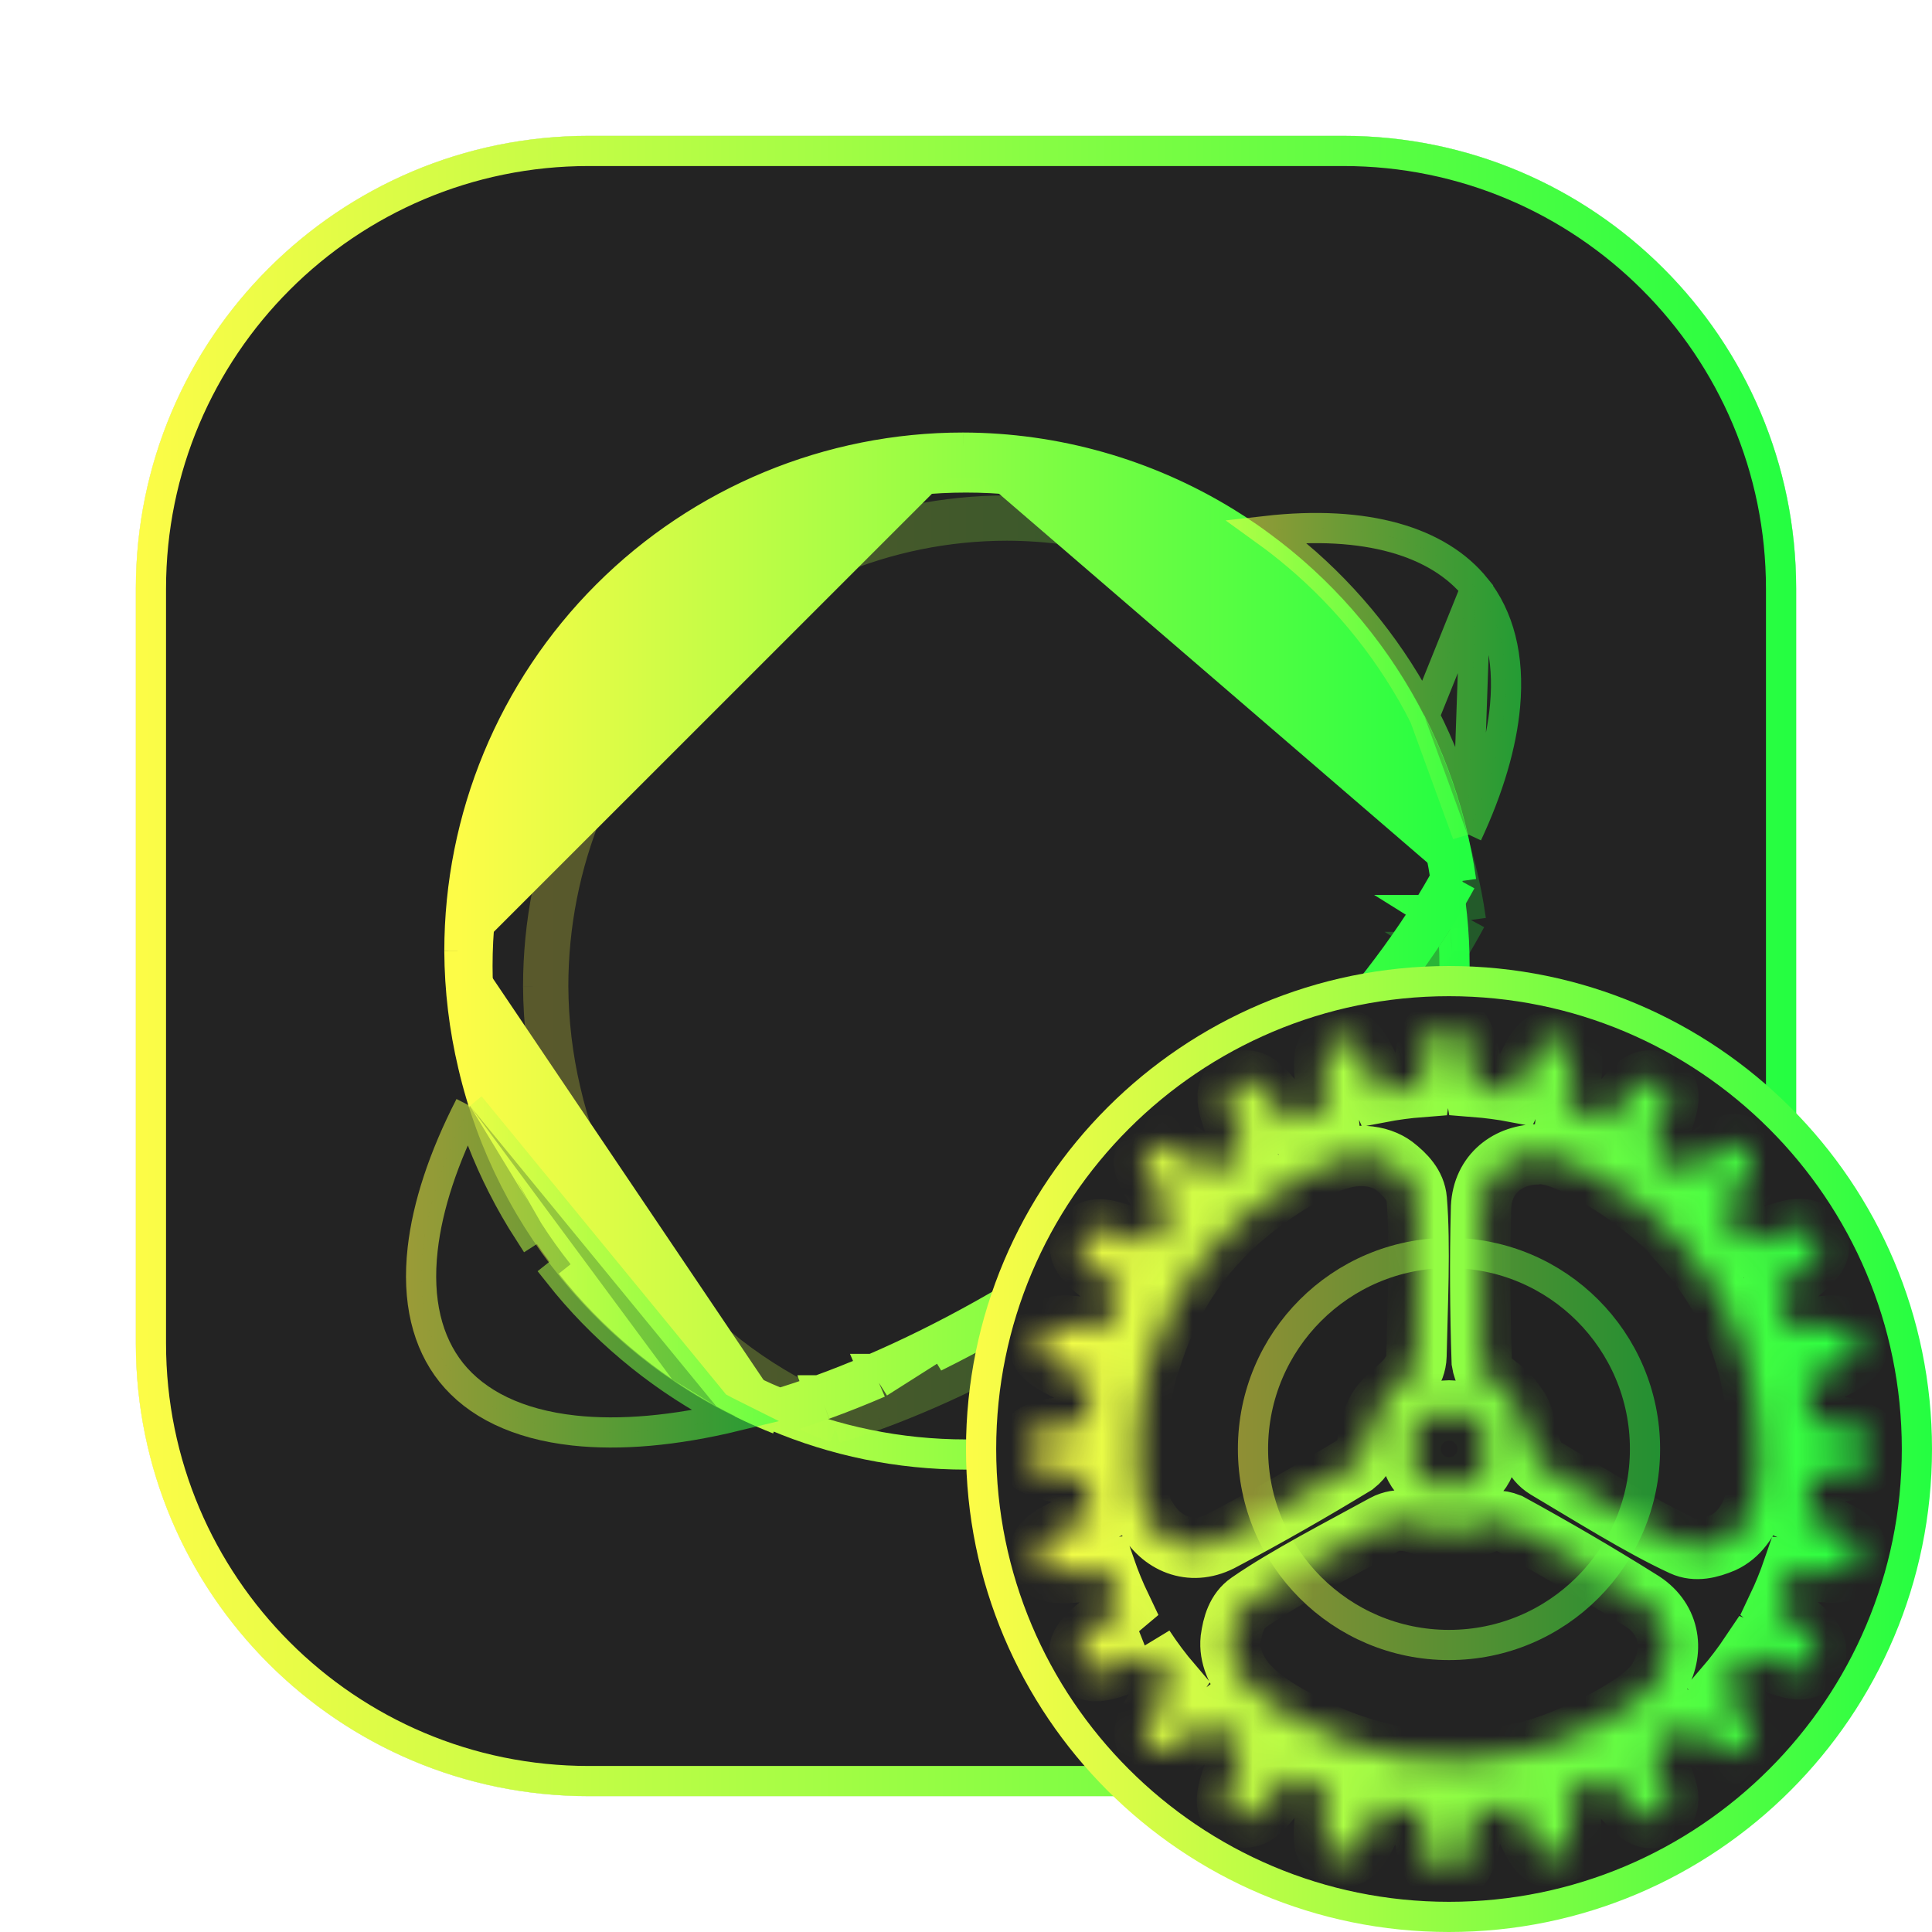 <svg width="64" height="64" viewBox="0 0 64 64" fill="none" xmlns="http://www.w3.org/2000/svg">
<g clip-path="url(#clip0_4_251)">
<g opacity="0.3" filter="url(#filter0_f_4_251)">
<path d="M44.5 4.5H19.5C11.216 4.5 4.5 11.216 4.5 19.5V44.5C4.5 52.784 11.216 59.5 19.5 59.5H44.5C52.784 59.5 59.5 52.784 59.5 44.5V19.5C59.5 11.216 52.784 4.5 44.5 4.5Z" fill="#232323"/>
<path d="M19.5 5H44.5C52.508 5 59 11.492 59 19.5V44.5C59 52.508 52.508 59 44.5 59H19.5C11.492 59 5 52.508 5 44.5V19.5C5 11.492 11.492 5 19.5 5Z" stroke="url(#paint0_linear_4_251)"/>
</g>
<path d="M19.5 5H44.5C52.508 5 59 11.492 59 19.5V44.5C59 52.508 52.508 59 44.5 59H19.5C11.492 59 5 52.508 5 44.5V19.5C5 11.492 11.492 5 19.5 5Z" fill="#232323" stroke="url(#paint1_linear_4_251)"/>
<g filter="url(#filter1_f_4_251)">
<path d="M32 48.683C41.214 48.683 48.683 41.213 48.683 32C48.683 22.786 41.214 15.317 32 15.317C22.787 15.317 15.317 22.786 15.317 32C15.317 41.213 22.787 48.683 32 48.683Z" fill="#232323"/>
<path d="M48.183 32C48.183 40.937 40.938 48.183 32 48.183C23.063 48.183 15.817 40.937 15.817 32C15.817 23.062 23.063 15.817 32 15.817C40.938 15.817 48.183 23.062 48.183 32Z" stroke="url(#paint2_linear_4_251)"/>
</g>
<path opacity="0.55" d="M48.061 30.758C47.746 31.252 47.408 31.749 47.047 32.246L47.047 32.247C46.667 32.77 46.262 33.294 45.834 33.816C45.407 34.339 44.957 34.859 44.487 35.376L44.487 35.376C44.017 35.891 43.526 36.402 43.018 36.906L43.018 36.906C42.509 37.41 41.982 37.906 41.44 38.393M48.061 30.758L38.238 40.398L38.542 40.795C38.957 40.478 39.367 40.154 39.771 39.824L39.772 39.824C40.341 39.358 40.898 38.88 41.44 38.393M48.061 30.758C48.074 31.009 48.082 31.26 48.084 31.511L48.061 30.758ZM41.44 38.393C41.44 38.393 41.44 38.393 41.44 38.393L41.105 38.021L41.44 38.393C41.44 38.393 41.44 38.393 41.44 38.393Z" fill="#232323" stroke="url(#paint3_linear_4_251)"/>
<g opacity="0.25" filter="url(#filter2_f_4_251)">
<path d="M33.36 16.912C29.241 16.912 25.29 18.572 22.377 21.527C19.464 24.482 17.827 28.49 17.827 32.669C17.833 33.87 17.974 35.067 18.249 36.236C18.819 38.719 19.974 41.025 21.616 42.955C23.257 44.886 25.336 46.383 27.674 47.32C28.134 47.181 28.601 47.026 29.074 46.855C29.632 46.65 30.196 46.422 30.765 46.174C31.334 45.926 31.906 45.657 32.48 45.368C33.054 45.079 33.63 44.772 34.204 44.445C34.779 44.119 35.352 43.775 35.921 43.414C36.49 43.053 37.054 42.675 37.612 42.283C38.169 41.891 38.719 41.485 39.26 41.066C39.642 40.769 40.02 40.466 40.392 40.158C40.917 39.722 41.43 39.276 41.929 38.82C42.429 38.365 42.914 37.901 43.382 37.431C43.85 36.961 44.301 36.484 44.733 36.003C45.166 35.522 45.579 35.036 45.972 34.549C46.364 34.063 46.736 33.575 47.085 33.088C47.433 32.601 47.758 32.114 48.059 31.631C48.297 31.243 48.519 30.858 48.725 30.476C48.404 28.175 47.586 25.975 46.329 24.032C45.072 22.09 43.406 20.453 41.453 19.241C39.018 17.724 36.218 16.918 33.36 16.912Z" fill="#232323"/>
<path d="M44.733 36.003C45.166 35.522 45.579 35.036 45.972 34.549C46.364 34.063 46.736 33.575 47.085 33.088M44.733 36.003L44.361 35.669M44.733 36.003C44.301 36.484 43.85 36.961 43.382 37.431M44.733 36.003L44.361 35.669C44.361 35.669 44.361 35.669 44.361 35.669M44.361 35.669C44.788 35.194 45.196 34.715 45.582 34.236L45.583 34.235C45.97 33.756 46.335 33.276 46.678 32.797M44.361 35.669C43.935 36.143 43.49 36.614 43.028 37.078M46.678 32.797C46.678 32.797 46.678 32.797 46.678 32.797L47.085 33.088M46.678 32.797L47.085 33.088M46.678 32.797C47.02 32.318 47.339 31.841 47.634 31.368M47.085 33.088C47.433 32.601 47.758 32.114 48.059 31.631M48.059 31.631L47.633 31.369C47.634 31.369 47.634 31.368 47.634 31.368M48.059 31.631C48.297 31.243 48.519 30.858 48.725 30.476M48.059 31.631L47.635 31.366C47.635 31.367 47.634 31.367 47.634 31.368M47.634 31.368C47.837 31.037 48.028 30.709 48.206 30.383M48.725 30.476L48.23 30.545C48.222 30.491 48.214 30.437 48.206 30.383M48.725 30.476C48.404 28.175 47.586 25.975 46.329 24.032C45.072 22.09 43.406 20.453 41.453 19.241C39.018 17.724 36.218 16.918 33.36 16.912M48.725 30.476L48.285 30.239C48.259 30.287 48.233 30.335 48.206 30.383M48.206 30.383C47.88 28.213 47.097 26.139 45.909 24.304C44.692 22.423 43.08 20.839 41.189 19.665L41.188 19.665C38.832 18.198 36.123 17.418 33.36 17.412M33.36 17.412C33.36 17.412 33.36 17.412 33.36 17.412L33.36 16.912M33.36 17.412C33.36 17.412 33.359 17.412 33.359 17.412L33.36 16.912M33.36 17.412C29.375 17.412 25.553 19.018 22.733 21.878C19.913 24.738 18.327 28.619 18.327 32.668M33.36 16.912C29.241 16.912 25.29 18.572 22.377 21.527C19.464 24.482 17.827 28.49 17.827 32.669M17.827 32.669L18.327 32.667C18.327 32.667 18.327 32.668 18.327 32.668M17.827 32.669C17.833 33.87 17.974 35.067 18.249 36.236C18.819 38.719 19.974 41.025 21.616 42.955C23.257 44.886 25.336 46.383 27.674 47.32M17.827 32.669L18.327 32.669C18.327 32.669 18.327 32.669 18.327 32.668M18.327 32.668C18.333 33.831 18.47 34.99 18.735 36.121L18.736 36.124C19.288 38.529 20.407 40.762 21.996 42.631C23.548 44.456 25.502 45.88 27.698 46.79M27.698 46.79C27.642 46.807 27.586 46.824 27.53 46.841L27.674 47.32M27.698 46.79C27.752 46.812 27.806 46.834 27.86 46.855L27.674 47.32M27.698 46.79C28.094 46.667 28.496 46.532 28.902 46.385M27.674 47.32C28.134 47.181 28.601 47.026 29.074 46.855M29.074 46.855L28.901 46.386C28.902 46.385 28.902 46.385 28.902 46.385M29.074 46.855C29.632 46.65 30.196 46.422 30.765 46.174M29.074 46.855L28.904 46.385C28.903 46.385 28.903 46.385 28.902 46.385M28.902 46.385C29.45 46.184 30.005 45.96 30.565 45.716M30.765 46.174L30.565 45.716M30.765 46.174C31.334 45.926 31.906 45.657 32.48 45.368L34.204 44.445C34.779 44.119 35.352 43.775 35.921 43.414M30.765 46.174L30.565 45.716C30.565 45.716 30.565 45.716 30.565 45.716M30.565 45.716C31.125 45.471 31.689 45.206 32.255 44.921L32.256 44.921C32.822 44.636 33.39 44.333 33.957 44.011L33.957 44.011C34.525 43.688 35.091 43.348 35.653 42.992M35.653 42.992C35.653 42.992 35.653 42.992 35.653 42.992L35.921 43.414M35.653 42.992C36.215 42.635 36.773 42.262 37.324 41.874M35.653 42.992L35.921 43.414M35.921 43.414L37.324 41.874M37.324 41.874C37.324 41.874 37.324 41.874 37.324 41.874L37.612 42.283L37.324 41.874ZM37.324 41.874C37.875 41.486 38.419 41.085 38.953 40.67L38.953 40.67C39.332 40.377 39.705 40.078 40.073 39.773M37.324 41.874L39.26 41.066C39.642 40.769 40.02 40.466 40.392 40.158M40.073 39.773L40.392 40.158M40.073 39.773C40.592 39.342 41.099 38.901 41.592 38.451L41.592 38.451C42.086 38.001 42.565 37.543 43.028 37.078M40.073 39.773C40.073 39.773 40.073 39.773 40.074 39.773L40.392 40.158M40.392 40.158L43.382 37.431M43.382 37.431L43.028 37.078C43.028 37.078 43.028 37.078 43.028 37.078M43.382 37.431L43.028 37.078" stroke="url(#paint4_linear_4_251)"/>
</g>
<path d="M44.116 35.039C44.581 34.529 45.025 34.015 45.446 33.5C45.868 32.985 46.267 32.468 46.642 31.953M44.116 35.039L43.747 34.702C43.747 34.702 43.747 34.702 43.747 34.702M44.116 35.039C43.652 35.548 43.168 36.052 42.665 36.55M44.116 35.039L43.747 34.702M43.747 34.702C44.206 34.199 44.644 33.692 45.059 33.183L45.059 33.183C45.475 32.675 45.868 32.166 46.237 31.659M43.747 34.702C43.288 35.205 42.81 35.703 42.313 36.195M46.237 31.659C46.237 31.659 46.237 31.659 46.237 31.659L46.642 31.953M46.237 31.659L46.642 31.953M46.237 31.659C46.605 31.151 46.948 30.646 47.265 30.144M46.642 31.953C47.016 31.437 47.365 30.922 47.688 30.41M47.688 30.41L47.264 30.145C47.264 30.145 47.265 30.145 47.265 30.144M47.688 30.41C47.944 29.999 48.183 29.591 48.403 29.187M47.688 30.41L47.266 30.143C47.265 30.143 47.265 30.144 47.265 30.144M47.265 30.144C47.485 29.791 47.691 29.441 47.884 29.093M48.403 29.187L47.908 29.257C47.901 29.202 47.892 29.148 47.884 29.093M48.403 29.187C48.059 26.751 47.18 24.422 45.83 22.365C44.48 20.309 42.691 18.577 40.593 17.293C37.977 15.687 34.97 14.834 31.901 14.828M48.403 29.187L47.964 28.948C47.938 28.996 47.911 29.045 47.884 29.093M47.884 29.093C47.535 26.79 46.691 24.588 45.412 22.64C44.102 20.645 42.367 18.965 40.332 17.719L40.331 17.719C37.794 16.162 34.877 15.334 31.901 15.328M31.901 15.328C31.901 15.328 31.901 15.328 31.901 15.328L31.901 14.828M31.901 15.328C31.901 15.328 31.901 15.328 31.9 15.328L31.901 14.828M31.901 15.328C27.609 15.328 23.493 17.032 20.458 20.067C17.424 23.101 15.719 27.216 15.718 31.508M31.901 14.828C27.477 14.827 23.234 16.585 20.105 19.713C16.976 22.842 15.218 27.085 15.218 31.509M15.218 31.509L15.718 31.507C15.718 31.507 15.718 31.508 15.718 31.508M15.218 31.509C15.225 32.781 15.377 34.047 15.671 35.285C16.283 37.914 17.524 40.355 19.287 42.399C21.05 44.443 23.283 46.028 25.794 47.019M15.218 31.509L15.718 31.509C15.718 31.509 15.718 31.508 15.718 31.508M15.718 31.508C15.725 32.741 15.872 33.969 16.157 35.169L16.158 35.171C16.752 37.721 17.956 40.09 19.666 42.072C21.339 44.011 23.447 45.525 25.818 46.49M25.818 46.49C25.762 46.507 25.707 46.523 25.652 46.54L25.794 47.019M25.818 46.49C25.871 46.512 25.924 46.533 25.977 46.554L25.794 47.019M25.818 46.49C26.249 46.359 26.686 46.214 27.129 46.056M25.794 47.019C26.288 46.873 26.79 46.708 27.298 46.527M27.298 46.527L27.127 46.057C27.128 46.057 27.128 46.057 27.129 46.056M27.298 46.527C27.897 46.31 28.503 46.069 29.114 45.806M27.298 46.527L27.13 46.056C27.129 46.056 27.129 46.056 27.129 46.056M27.129 46.056C27.718 45.843 28.314 45.606 28.917 45.347M29.114 45.806L28.916 45.347C28.917 45.347 28.917 45.347 28.917 45.347M29.114 45.806L28.917 45.347M29.114 45.806L34.386 42.46M28.917 45.347C29.518 45.088 30.125 44.807 30.734 44.505L30.734 44.505C31.343 44.203 31.954 43.881 32.563 43.54L32.563 43.54C33.173 43.199 33.782 42.838 34.386 42.46M34.386 42.46C34.386 42.46 34.386 42.461 34.386 42.461L34.651 42.884M34.386 42.46L30.956 44.953C31.573 44.648 32.191 44.322 32.808 43.976C33.425 43.631 34.04 43.266 34.651 42.884M34.386 42.46L34.651 42.884M34.386 42.46C34.991 42.082 35.59 41.687 36.183 41.276M34.651 42.884C35.263 42.502 35.869 42.102 36.468 41.687M36.468 41.687L36.183 41.276M36.468 41.687L36.183 41.276C36.183 41.276 36.183 41.276 36.183 41.276M36.468 41.687L39.138 39.05M36.183 41.276C36.775 40.865 37.359 40.44 37.934 40.001L37.934 40.001C38.341 39.69 38.742 39.373 39.138 39.05M39.138 39.05C39.138 39.05 39.138 39.05 39.138 39.05L39.454 39.437M39.138 39.05L38.237 40.398C38.649 40.084 39.054 39.764 39.454 39.437M39.138 39.05C39.696 38.594 40.24 38.126 40.77 37.649L40.77 37.649C41.301 37.173 41.816 36.687 42.313 36.195M39.138 39.05L39.454 39.437M39.454 39.437L42.665 36.55M42.665 36.55L42.313 36.195M42.665 36.55L42.313 36.195C42.313 36.195 42.313 36.195 42.313 36.195" fill="url(#paint5_linear_4_251)" stroke="url(#paint6_linear_4_251)"/>
<path opacity="0.55" d="M48.89 19.476C47.65 17.936 45.253 17.215 41.94 17.59C42.282 17.837 42.614 18.096 42.936 18.367L42.937 18.367C43.375 18.736 43.795 19.127 44.194 19.538L44.194 19.538C44.593 19.949 44.971 20.38 45.327 20.829C45.683 21.278 46.017 21.744 46.326 22.225L46.326 22.225C46.636 22.708 46.921 23.205 47.181 23.716L48.89 19.476ZM48.89 19.476C49.656 20.44 50.005 21.754 49.857 23.382C49.741 24.658 49.323 26.091 48.606 27.627M48.89 19.476L48.606 27.627M48.606 27.627C48.551 27.387 48.49 27.149 48.425 26.913C48.272 26.361 48.091 25.817 47.883 25.283L47.883 25.283C47.676 24.749 47.441 24.226 47.181 23.716L48.606 27.627Z" fill="#232323" stroke="url(#paint7_linear_4_251)"/>
<path opacity="0.55" d="M15.567 36.634C15.683 37.005 15.812 37.373 15.953 37.735L15.953 37.735C16.16 38.27 16.395 38.794 16.655 39.304L16.655 39.305C16.915 39.815 17.2 40.312 17.51 40.793C17.51 40.793 17.51 40.793 17.51 40.793L17.931 40.523M15.567 36.634L22.267 45.691C21.794 45.368 21.338 45.021 20.899 44.651C20.461 44.282 20.042 43.892 19.642 43.481L19.642 43.481C19.243 43.07 18.865 42.64 18.51 42.191C18.51 42.191 18.51 42.191 18.51 42.191L18.901 41.88C18.555 41.444 18.231 40.991 17.931 40.523M15.567 36.634C14.687 38.348 14.162 39.952 14.002 41.371C13.808 43.084 14.153 44.462 14.947 45.463C15.781 46.504 17.144 47.181 19.009 47.387C20.538 47.555 22.348 47.398 24.352 46.913C24.143 46.809 23.935 46.701 23.73 46.589M15.567 36.634L23.73 46.589M17.931 40.523C17.63 40.055 17.353 39.573 17.101 39.078L17.931 40.523ZM23.73 46.589C23.228 46.314 22.74 46.015 22.267 45.691L23.73 46.589Z" fill="#232323" stroke="url(#paint8_linear_4_251)"/>
<path d="M63.5 48C63.5 56.56 56.56 63.5 48 63.5C39.44 63.5 32.5 56.56 32.5 48C32.5 39.44 39.44 32.5 48 32.5C56.56 32.5 63.5 39.44 63.5 48Z" fill="#232323" stroke="url(#paint9_linear_4_251)"/>
<path opacity="0.5" d="M54.493 47.999C54.493 51.585 51.586 54.492 48 54.492C44.414 54.492 41.507 51.585 41.507 47.999C41.507 44.413 44.414 41.505 48 41.505C51.586 41.505 54.493 44.413 54.493 47.999Z" fill="#232323" stroke="url(#paint10_linear_4_251)"/>
<mask id="path-14-inside-1_4_251" fill="white">
<path d="M47.93 34.002C47.268 34.069 47.279 34.629 47.065 36.009C46.613 36.044 46.163 36.105 45.717 36.19C45.097 34.765 44.885 34.272 44.331 34.47C43.701 34.696 43.853 35.239 43.977 36.648C43.558 36.794 43.148 36.962 42.749 37.153C41.858 36.076 41.582 35.589 40.98 35.87C40.446 36.118 40.641 36.618 41.199 38.062C40.826 38.315 40.467 38.589 40.125 38.883C38.997 38.081 38.603 37.686 38.095 38.111C37.649 38.486 37.961 38.918 38.855 40.141C38.566 40.479 38.295 40.832 38.045 41.2C36.736 40.748 36.247 40.481 35.88 41.032C35.562 41.511 35.975 41.84 37.142 42.733C36.938 43.16 36.759 43.599 36.607 44.047C35.253 43.897 34.717 43.749 34.483 44.364C34.274 44.911 34.76 45.134 36.153 45.775C36.065 46.236 36.004 46.702 35.97 47.171C34.636 47.353 34.084 47.344 34.008 47.994C33.939 48.578 34.466 48.674 35.987 48.957C36.022 49.385 36.08 49.812 36.161 50.234C34.876 50.854 34.329 50.999 34.458 51.657C34.57 52.232 35.101 52.165 36.62 51.972C36.769 52.402 36.943 52.823 37.139 53.233C36.036 54.166 35.539 54.442 35.829 55.051C36.084 55.585 36.582 55.381 38.038 54.803L37.903 54.562C38.185 54.992 38.493 55.404 38.828 55.795C38.048 56.958 37.658 57.363 38.099 57.861C38.481 58.293 38.906 57.977 40.074 57.074C40.422 57.375 40.787 57.656 41.167 57.916C40.618 59.383 40.424 59.885 40.962 60.129C41.567 60.402 41.84 59.913 42.715 58.83C43.132 59.032 43.561 59.21 43.999 59.362C43.798 60.846 43.732 61.374 44.3 61.489C44.953 61.622 45.108 61.083 45.725 59.826C46.168 59.913 46.616 59.975 47.066 60.012C47.287 61.517 47.366 62.045 47.948 61.999C48.609 61.947 48.612 61.388 48.855 60.022C49.322 59.989 49.787 59.928 50.247 59.841C50.815 61.193 51.029 61.676 51.572 61.489C52.191 61.277 52.066 60.739 51.961 59.395C52.379 59.253 52.788 59.089 53.187 58.902C54.17 60.051 54.518 60.453 54.984 60.105C55.506 59.717 55.229 59.243 54.726 58.013C55.12 57.75 55.498 57.463 55.859 57.155C57.088 58.025 57.524 58.33 57.891 57.879C58.302 57.374 57.916 56.982 57.124 55.909C57.436 55.546 57.725 55.165 57.991 54.768C59.333 55.325 59.824 55.515 60.079 55.002C60.37 54.415 59.902 54.122 58.881 53.238C59.075 52.83 59.245 52.411 59.392 51.984C60.872 52.144 61.4 52.193 61.501 51.623C61.615 50.977 61.081 50.828 59.845 50.264C59.93 49.815 59.99 49.361 60.024 48.905C61.523 48.672 62.05 48.587 61.999 48.006C61.941 47.346 61.383 47.347 60.018 47.117C59.982 46.665 59.921 46.214 59.834 45.768C61.212 45.134 61.696 44.908 61.488 44.363C61.254 43.751 60.721 43.896 59.378 44.046C59.224 43.609 59.047 43.181 58.844 42.765C60.054 41.829 60.478 41.501 60.152 41.015C59.776 40.456 59.286 40.742 57.928 41.214C57.674 40.843 57.398 40.486 57.104 40.146C57.991 38.87 58.299 38.431 57.839 38.063C57.322 37.651 56.938 38.052 55.835 38.878C55.485 38.58 55.118 38.302 54.736 38.046C55.294 36.618 55.489 36.119 54.96 35.87H54.959C54.358 35.588 54.079 36.075 53.184 37.149C52.778 36.956 52.36 36.787 51.934 36.641C52.135 35.118 52.205 34.587 51.63 34.472C50.969 34.339 50.824 34.889 50.191 36.182C49.752 36.099 49.309 36.04 48.863 36.005C48.603 34.472 48.516 33.942 47.93 34.002ZM50.899 38.239C51.32 38.181 51.99 38.444 52.691 38.833C53.86 39.482 55.114 40.483 55.449 40.934C57.05 42.649 58.219 44.775 58.286 48.193C58.299 48.829 58.239 49.406 58.09 49.877C57.927 50.37 57.599 50.862 57.081 51.102C56.653 51.282 56.177 51.41 55.734 51.206C54.354 50.572 52.618 49.479 51.226 48.655C50.992 48.516 50.822 48.291 50.797 48.177C50.533 47.676 50.583 46.945 50.213 46.517C49.672 45.748 49.206 45.863 49.085 45.11C49.029 43.435 49.017 41.741 49.06 40.091C49.062 38.946 49.886 38.273 50.899 38.239ZM44.963 38.296C45.313 38.277 45.68 38.334 46.002 38.507C46.063 38.54 46.123 38.577 46.18 38.619C46.548 38.904 46.893 39.255 46.932 39.741C47.058 41.254 46.956 43.303 46.922 44.92C46.916 45.192 46.803 45.452 46.716 45.529C46.409 46.005 45.748 46.319 45.557 46.852C45.153 47.701 45.482 48.05 44.885 48.525C43.453 49.396 41.982 50.238 40.523 51.01C39.524 51.569 38.533 51.183 38.007 50.318C37.321 49.413 37.755 45.851 38.123 45.029C38.831 42.793 40.109 40.73 43.054 38.995C43.603 38.671 44.135 38.442 44.619 38.34C44.731 38.318 44.846 38.303 44.963 38.296ZM48.003 46.723C48.341 46.723 48.666 46.858 48.905 47.097C49.144 47.336 49.279 47.661 49.279 47.999C49.279 48.167 49.246 48.333 49.182 48.488C49.118 48.643 49.024 48.783 48.906 48.902C48.787 49.021 48.646 49.115 48.491 49.179C48.337 49.243 48.17 49.276 48.003 49.276C47.835 49.277 47.669 49.244 47.514 49.179C47.359 49.115 47.218 49.021 47.099 48.903C46.981 48.784 46.887 48.643 46.822 48.488C46.758 48.333 46.725 48.167 46.725 47.999C46.725 47.831 46.759 47.665 46.823 47.511C46.887 47.356 46.981 47.215 47.1 47.096C47.218 46.978 47.359 46.884 47.514 46.82C47.669 46.756 47.835 46.723 48.003 46.723ZM49.551 50.377C49.678 50.372 49.82 50.396 49.997 50.465C50.732 50.867 51.466 51.282 52.19 51.705C52.915 52.129 53.63 52.561 54.329 53C55.313 53.585 55.474 54.636 54.987 55.525C54.547 56.571 51.246 57.977 50.351 58.069C48.06 58.574 45.635 58.497 42.659 56.815C42.105 56.502 41.638 56.156 41.308 55.787C40.967 55.397 40.711 54.863 40.769 54.297C40.832 53.836 40.964 53.361 41.366 53.084C42.613 52.219 44.438 51.283 45.856 50.505C46.095 50.374 46.376 50.342 46.486 50.378C47.052 50.406 47.656 50.82 48.212 50.719C48.915 50.663 49.169 50.391 49.551 50.377Z"/>
</mask>
<path d="M47.93 34.002C47.268 34.069 47.279 34.629 47.065 36.009C46.613 36.044 46.163 36.105 45.717 36.19C45.097 34.765 44.885 34.272 44.331 34.47C43.701 34.696 43.853 35.239 43.977 36.648C43.558 36.794 43.148 36.962 42.749 37.153C41.858 36.076 41.582 35.589 40.98 35.87C40.446 36.118 40.641 36.618 41.199 38.062C40.826 38.315 40.467 38.589 40.125 38.883C38.997 38.081 38.603 37.686 38.095 38.111C37.649 38.486 37.961 38.918 38.855 40.141C38.566 40.479 38.295 40.832 38.045 41.2C36.736 40.748 36.247 40.481 35.88 41.032C35.562 41.511 35.975 41.84 37.142 42.733C36.938 43.16 36.759 43.599 36.607 44.047C35.253 43.897 34.717 43.749 34.483 44.364C34.274 44.911 34.76 45.134 36.153 45.775C36.065 46.236 36.004 46.702 35.97 47.171C34.636 47.353 34.084 47.344 34.008 47.994C33.939 48.578 34.466 48.674 35.987 48.957C36.022 49.385 36.08 49.812 36.161 50.234C34.876 50.854 34.329 50.999 34.458 51.657C34.57 52.232 35.101 52.165 36.62 51.972C36.769 52.402 36.943 52.823 37.139 53.233C36.036 54.166 35.539 54.442 35.829 55.051C36.084 55.585 36.582 55.381 38.038 54.803L37.903 54.562C38.185 54.992 38.493 55.404 38.828 55.795C38.048 56.958 37.658 57.363 38.099 57.861C38.481 58.293 38.906 57.977 40.074 57.074C40.422 57.375 40.787 57.656 41.167 57.916C40.618 59.383 40.424 59.885 40.962 60.129C41.567 60.402 41.84 59.913 42.715 58.83C43.132 59.032 43.561 59.21 43.999 59.362C43.798 60.846 43.732 61.374 44.3 61.489C44.953 61.622 45.108 61.083 45.725 59.826C46.168 59.913 46.616 59.975 47.066 60.012C47.287 61.517 47.366 62.045 47.948 61.999C48.609 61.947 48.612 61.388 48.855 60.022C49.322 59.989 49.787 59.928 50.247 59.841C50.815 61.193 51.029 61.676 51.572 61.489C52.191 61.277 52.066 60.739 51.961 59.395C52.379 59.253 52.788 59.089 53.187 58.902C54.17 60.051 54.518 60.453 54.984 60.105C55.506 59.717 55.229 59.243 54.726 58.013C55.12 57.75 55.498 57.463 55.859 57.155C57.088 58.025 57.524 58.33 57.891 57.879C58.302 57.374 57.916 56.982 57.124 55.909C57.436 55.546 57.725 55.165 57.991 54.768C59.333 55.325 59.824 55.515 60.079 55.002C60.37 54.415 59.902 54.122 58.881 53.238C59.075 52.83 59.245 52.411 59.392 51.984C60.872 52.144 61.4 52.193 61.501 51.623C61.615 50.977 61.081 50.828 59.845 50.264C59.93 49.815 59.99 49.361 60.024 48.905C61.523 48.672 62.05 48.587 61.999 48.006C61.941 47.346 61.383 47.347 60.018 47.117C59.982 46.665 59.921 46.214 59.834 45.768C61.212 45.134 61.696 44.908 61.488 44.363C61.254 43.751 60.721 43.896 59.378 44.046C59.224 43.609 59.047 43.181 58.844 42.765C60.054 41.829 60.478 41.501 60.152 41.015C59.776 40.456 59.286 40.742 57.928 41.214C57.674 40.843 57.398 40.486 57.104 40.146C57.991 38.87 58.299 38.431 57.839 38.063C57.322 37.651 56.938 38.052 55.835 38.878C55.485 38.58 55.118 38.302 54.736 38.046C55.294 36.618 55.489 36.119 54.96 35.87H54.959C54.358 35.588 54.079 36.075 53.184 37.149C52.778 36.956 52.36 36.787 51.934 36.641C52.135 35.118 52.205 34.587 51.63 34.472C50.969 34.339 50.824 34.889 50.191 36.182C49.752 36.099 49.309 36.04 48.863 36.005C48.603 34.472 48.516 33.942 47.93 34.002ZM50.899 38.239C51.32 38.181 51.99 38.444 52.691 38.833C53.86 39.482 55.114 40.483 55.449 40.934C57.05 42.649 58.219 44.775 58.286 48.193C58.299 48.829 58.239 49.406 58.09 49.877C57.927 50.37 57.599 50.862 57.081 51.102C56.653 51.282 56.177 51.41 55.734 51.206C54.354 50.572 52.618 49.479 51.226 48.655C50.992 48.516 50.822 48.291 50.797 48.177C50.533 47.676 50.583 46.945 50.213 46.517C49.672 45.748 49.206 45.863 49.085 45.11C49.029 43.435 49.017 41.741 49.06 40.091C49.062 38.946 49.886 38.273 50.899 38.239ZM44.963 38.296C45.313 38.277 45.68 38.334 46.002 38.507C46.063 38.54 46.123 38.577 46.18 38.619C46.548 38.904 46.893 39.255 46.932 39.741C47.058 41.254 46.956 43.303 46.922 44.92C46.916 45.192 46.803 45.452 46.716 45.529C46.409 46.005 45.748 46.319 45.557 46.852C45.153 47.701 45.482 48.05 44.885 48.525C43.453 49.396 41.982 50.238 40.523 51.01C39.524 51.569 38.533 51.183 38.007 50.318C37.321 49.413 37.755 45.851 38.123 45.029C38.831 42.793 40.109 40.73 43.054 38.995C43.603 38.671 44.135 38.442 44.619 38.34C44.731 38.318 44.846 38.303 44.963 38.296ZM48.003 46.723C48.341 46.723 48.666 46.858 48.905 47.097C49.144 47.336 49.279 47.661 49.279 47.999C49.279 48.167 49.246 48.333 49.182 48.488C49.118 48.643 49.024 48.783 48.906 48.902C48.787 49.021 48.646 49.115 48.491 49.179C48.337 49.243 48.17 49.276 48.003 49.276C47.835 49.277 47.669 49.244 47.514 49.179C47.359 49.115 47.218 49.021 47.099 48.903C46.981 48.784 46.887 48.643 46.822 48.488C46.758 48.333 46.725 48.167 46.725 47.999C46.725 47.831 46.759 47.665 46.823 47.511C46.887 47.356 46.981 47.215 47.1 47.096C47.218 46.978 47.359 46.884 47.514 46.82C47.669 46.756 47.835 46.723 48.003 46.723ZM49.551 50.377C49.678 50.372 49.82 50.396 49.997 50.465C50.732 50.867 51.466 51.282 52.19 51.705C52.915 52.129 53.63 52.561 54.329 53C55.313 53.585 55.474 54.636 54.987 55.525C54.547 56.571 51.246 57.977 50.351 58.069C48.06 58.574 45.635 58.497 42.659 56.815C42.105 56.502 41.638 56.156 41.308 55.787C40.967 55.397 40.711 54.863 40.769 54.297C40.832 53.836 40.964 53.361 41.366 53.084C42.613 52.219 44.438 51.283 45.856 50.505C46.095 50.374 46.376 50.342 46.486 50.378C47.052 50.406 47.656 50.82 48.212 50.719C48.915 50.663 49.169 50.391 49.551 50.377Z" fill="#232323" stroke="url(#paint11_linear_4_251)" stroke-width="2" mask="url(#path-14-inside-1_4_251)"/>
</g>
<defs>
<filter id="filter0_f_4_251" x="3.263" y="3.263" width="57.475" height="57.475" filterUnits="userSpaceOnUse" color-interpolation-filters="sRGB">
<feFlood flood-opacity="0" result="BackgroundImageFix"/>
<feBlend mode="normal" in="SourceGraphic" in2="BackgroundImageFix" result="shape"/>
<feGaussianBlur stdDeviation="0.619" result="effect1_foregroundBlur_4_251"/>
</filter>
<filter id="filter1_f_4_251" x="12.982" y="12.982" width="38.037" height="38.037" filterUnits="userSpaceOnUse" color-interpolation-filters="sRGB">
<feFlood flood-opacity="0" result="BackgroundImageFix"/>
<feBlend mode="normal" in="SourceGraphic" in2="BackgroundImageFix" result="shape"/>
<feGaussianBlur stdDeviation="1.168" result="effect1_foregroundBlur_4_251"/>
</filter>
<filter id="filter2_f_4_251" x="16.294" y="15.38" width="33.964" height="33.473" filterUnits="userSpaceOnUse" color-interpolation-filters="sRGB">
<feFlood flood-opacity="0" result="BackgroundImageFix"/>
<feBlend mode="normal" in="SourceGraphic" in2="BackgroundImageFix" result="shape"/>
<feGaussianBlur stdDeviation="0.766" result="effect1_foregroundBlur_4_251"/>
</filter>
<linearGradient id="paint0_linear_4_251" x1="4.5" y1="32" x2="59.5" y2="32" gradientUnits="userSpaceOnUse">
<stop stop-color="#FDFC47"/>
<stop offset="1" stop-color="#24FE41"/>
</linearGradient>
<linearGradient id="paint1_linear_4_251" x1="4.5" y1="32" x2="59.5" y2="32" gradientUnits="userSpaceOnUse">
<stop stop-color="#FDFC47"/>
<stop offset="1" stop-color="#24FE41"/>
</linearGradient>
<linearGradient id="paint2_linear_4_251" x1="15.317" y1="32" x2="48.683" y2="32" gradientUnits="userSpaceOnUse">
<stop stop-color="#FDFC47"/>
<stop offset="1" stop-color="#24FE41"/>
</linearGradient>
<linearGradient id="paint3_linear_4_251" x1="25.795" y1="38.69" x2="48.584" y2="38.69" gradientUnits="userSpaceOnUse">
<stop stop-color="#FDFC47"/>
<stop offset="1" stop-color="#24FE41"/>
</linearGradient>
<linearGradient id="paint4_linear_4_251" x1="17.827" y1="32.116" x2="48.725" y2="32.116" gradientUnits="userSpaceOnUse">
<stop stop-color="#FDFC47"/>
<stop offset="1" stop-color="#24FE41"/>
</linearGradient>
<linearGradient id="paint5_linear_4_251" x1="15.218" y1="30.923" x2="48.403" y2="30.923" gradientUnits="userSpaceOnUse">
<stop stop-color="#FDFC47"/>
<stop offset="1" stop-color="#24FE41"/>
</linearGradient>
<linearGradient id="paint6_linear_4_251" x1="15.218" y1="30.923" x2="48.403" y2="30.923" gradientUnits="userSpaceOnUse">
<stop stop-color="#FDFC47"/>
<stop offset="1" stop-color="#24FE41"/>
</linearGradient>
<linearGradient id="paint7_linear_4_251" x1="40.556" y1="23.089" x2="50.391" y2="23.089" gradientUnits="userSpaceOnUse">
<stop stop-color="#FDFC47"/>
<stop offset="1" stop-color="#24FE41"/>
</linearGradient>
<linearGradient id="paint8_linear_4_251" x1="13.449" y1="41.618" x2="25.862" y2="41.618" gradientUnits="userSpaceOnUse">
<stop stop-color="#FDFC47"/>
<stop offset="1" stop-color="#24FE41"/>
</linearGradient>
<linearGradient id="paint9_linear_4_251" x1="32" y1="48" x2="64" y2="48" gradientUnits="userSpaceOnUse">
<stop stop-color="#FDFC47"/>
<stop offset="1" stop-color="#24FE41"/>
</linearGradient>
<linearGradient id="paint10_linear_4_251" x1="41.007" y1="47.999" x2="54.993" y2="47.999" gradientUnits="userSpaceOnUse">
<stop stop-color="#FDFC47"/>
<stop offset="1" stop-color="#24FE41"/>
</linearGradient>
<linearGradient id="paint11_linear_4_251" x1="34.002" y1="48" x2="62.002" y2="48" gradientUnits="userSpaceOnUse">
<stop stop-color="#FDFC47"/>
<stop offset="1" stop-color="#24FE41"/>
</linearGradient>
<clipPath id="clip0_4_251">
<rect width="64" height="64" fill="white"/>
</clipPath>
</defs>
</svg>
